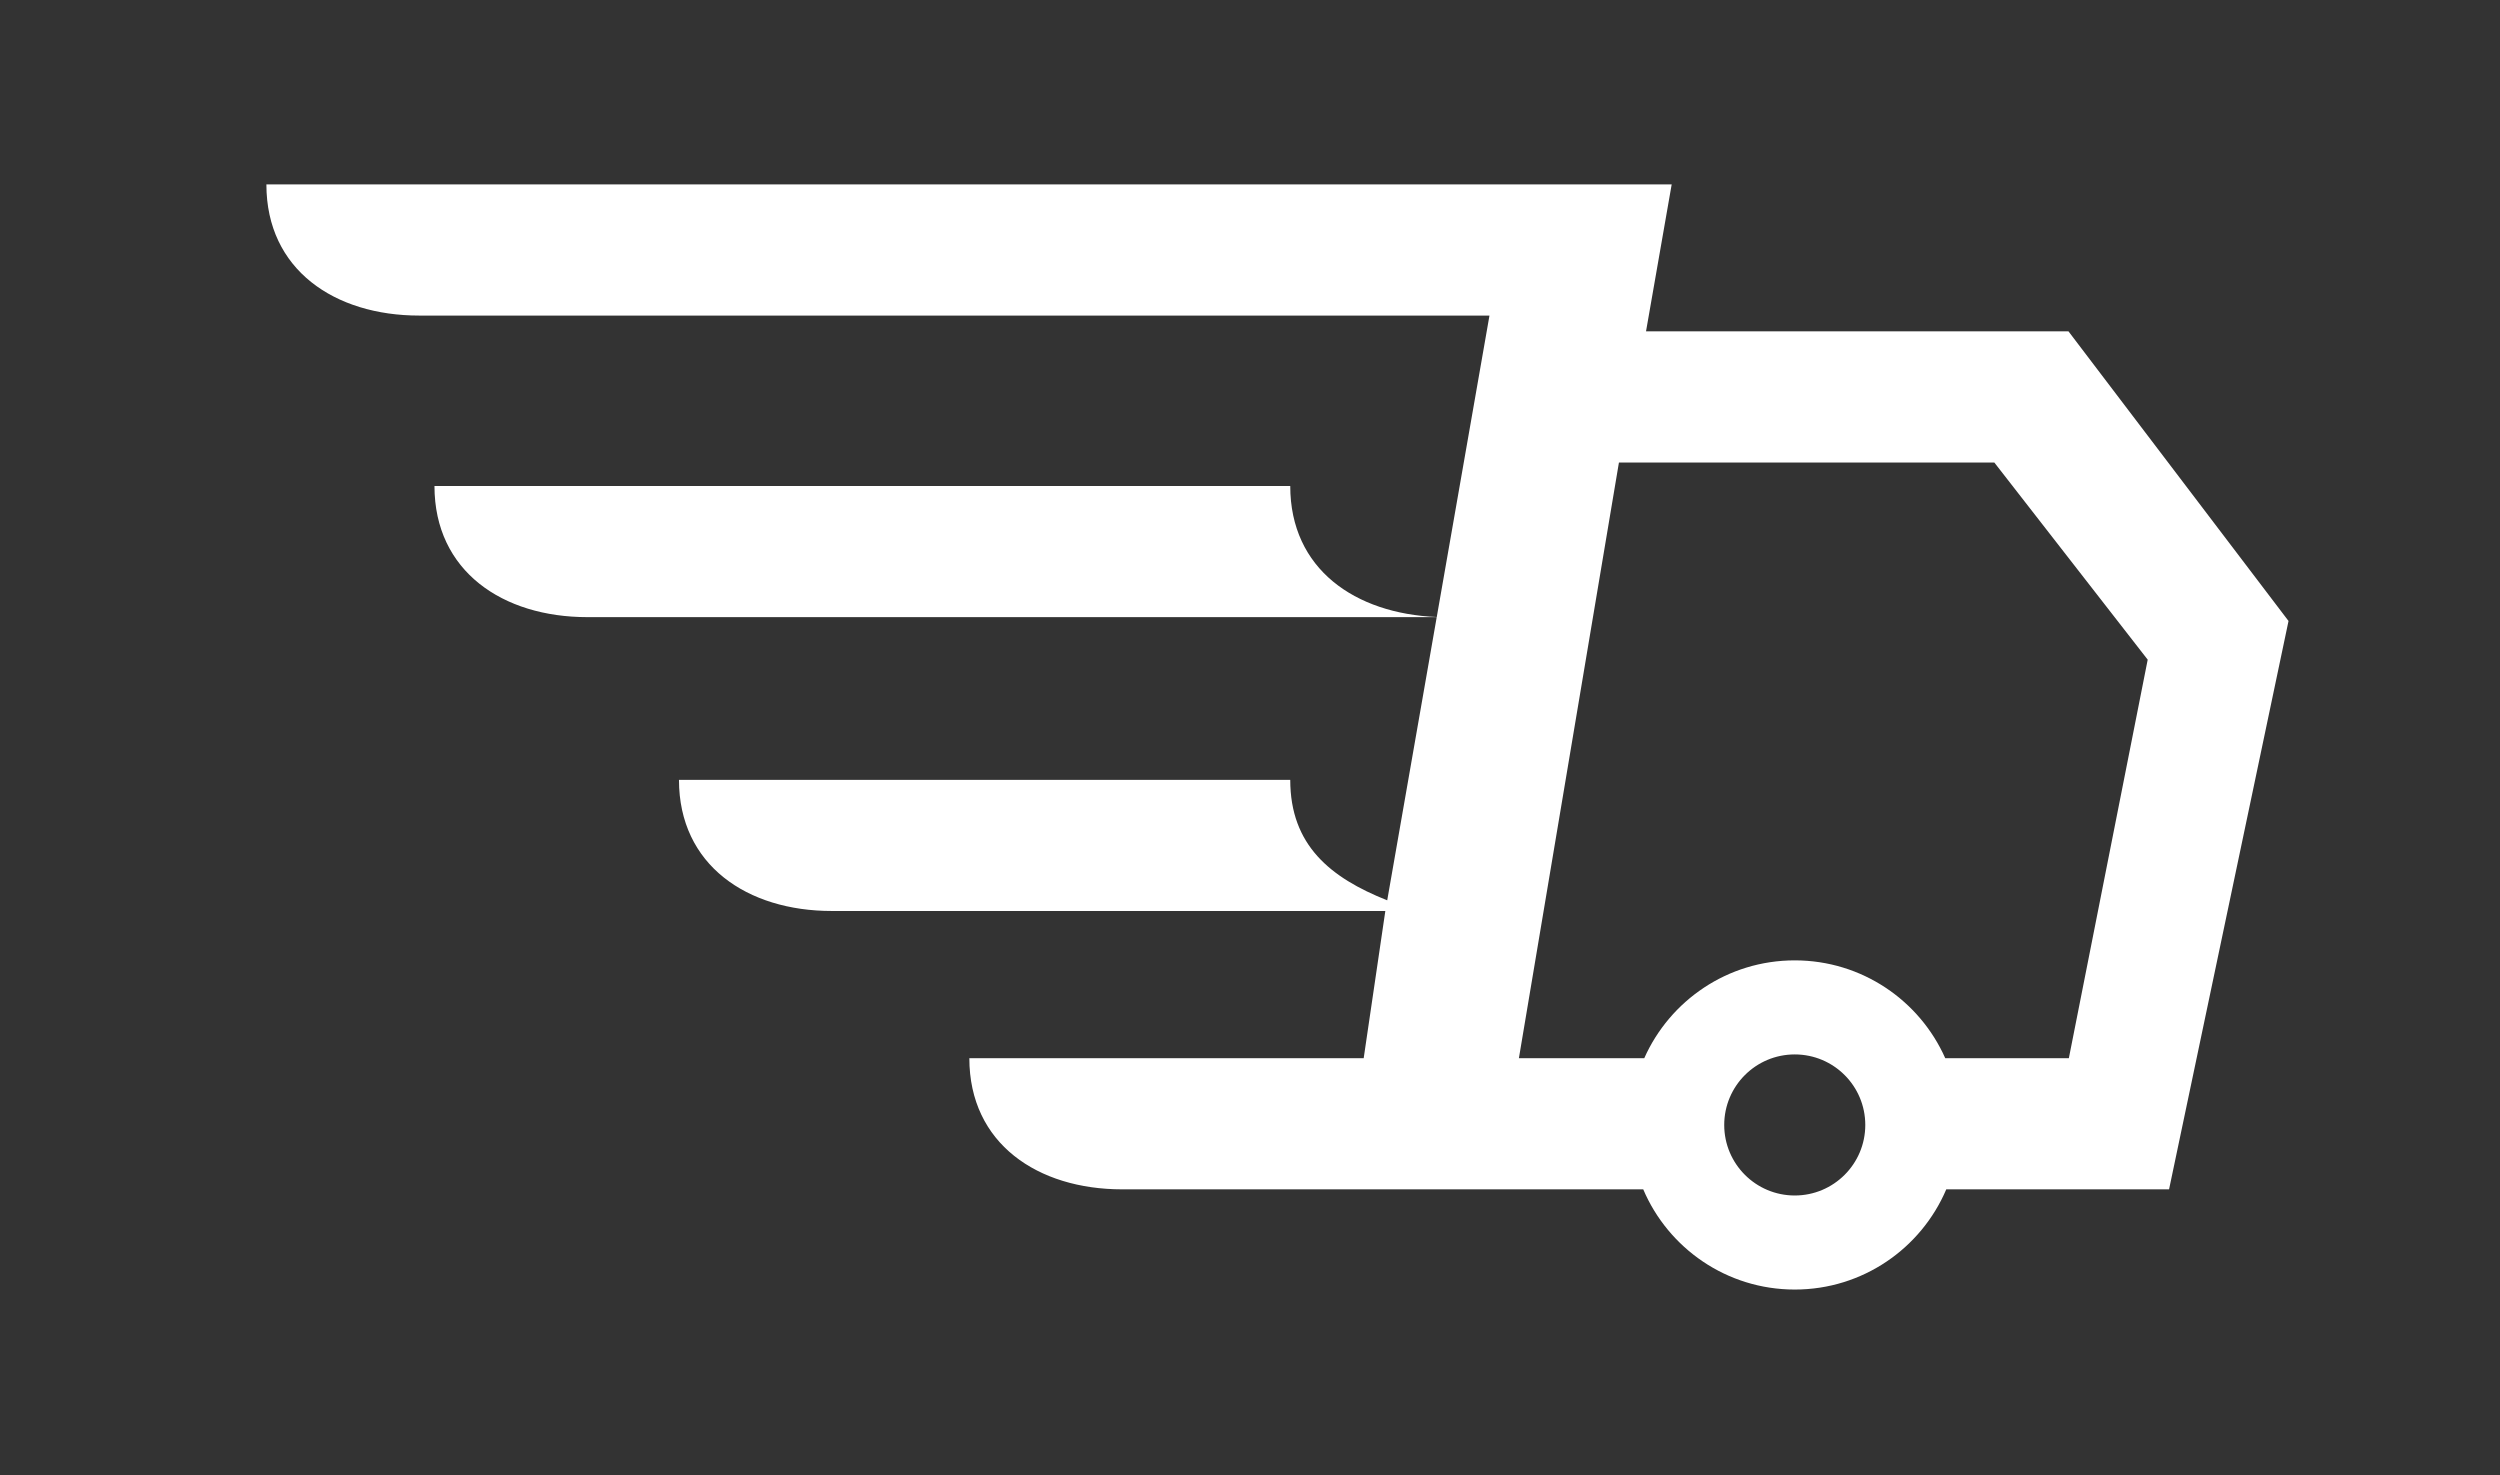 <svg width="61" height="36" viewBox="0 0 61 36" fill="none" xmlns="http://www.w3.org/2000/svg">
<rect x="0" y="0" width="61" height="36" fill="#333333" stroke="none"/>
<path fill-rule="evenodd" clip-rule="evenodd" d="M37.061 25.82L39.502 11.285H48.661L52.404 16.096L50.48 25.82H48.262H47.464C46.84 24.414 45.43 23.433 43.792 23.433C42.154 23.433 40.745 24.414 40.12 25.82H39.31H37.061ZM48.262 29.02H47.489C46.878 30.457 45.453 31.465 43.792 31.465C42.132 31.465 40.706 30.457 40.095 29.02H39.31H36.401H34.837H27.38C25.321 29.02 23.652 27.904 23.652 25.82H28.463H33.274L33.802 22.228H20.296C18.237 22.228 16.567 21.112 16.567 19.028H31.482C31.482 20.625 32.462 21.417 33.848 21.968L35.056 15.058H14.33C12.271 15.058 10.601 13.942 10.601 11.858H31.482C31.482 13.89 33.069 14.973 35.057 15.055L36.343 7.7H10.229C8.169 7.7 6.5 6.584 6.5 4.5H40.789L40.163 8.085H50.471L55.84 15.152L52.925 29.02H48.262ZM43.792 29.17C44.743 29.17 45.513 28.399 45.513 27.449C45.513 26.498 44.743 25.728 43.792 25.728C42.842 25.728 42.071 26.498 42.071 27.449C42.071 28.399 42.842 29.17 43.792 29.17Z" fill="white"/>
</svg>

